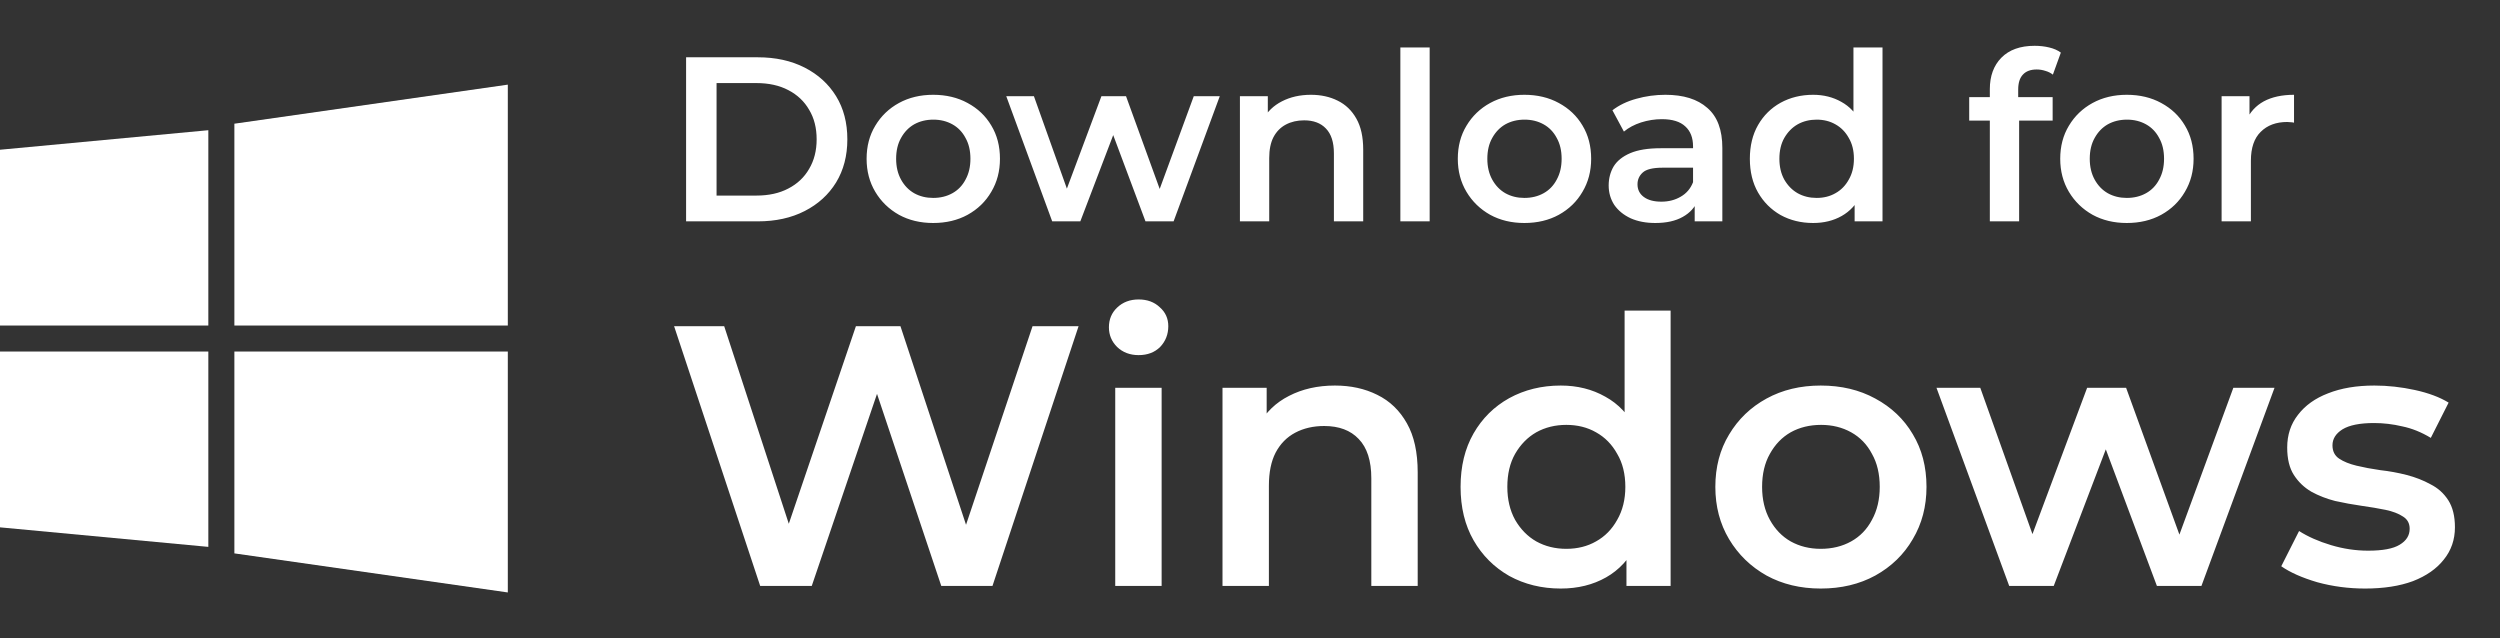 <svg width="192" height="49" viewBox="0 0 192 49" fill="none" xmlns="http://www.w3.org/2000/svg">
<rect x="0" y="0" width="192" height="49" fill="#333333" stroke="none"/>
<path d="M18 9.5L39 6.5V25H18V9.5Z" fill="white"/>
<path d="M18 42.5L39 45.5V27H18V42.5Z" fill="white"/>
<path d="M0 11.5L16 10V25H0L0 11.5Z" fill="white"/>
<path d="M0 40.5L16 42V27H0L0 40.5Z" fill="white"/>
<path d="M52.692 17V4.4H58.2C59.568 4.4 60.768 4.664 61.8 5.192C62.832 5.72 63.636 6.452 64.212 7.388C64.788 8.324 65.076 9.428 65.076 10.7C65.076 11.96 64.788 13.064 64.212 14.012C63.636 14.948 62.832 15.68 61.8 16.208C60.768 16.736 59.568 17 58.2 17H52.692ZM55.032 15.02H58.092C59.04 15.02 59.856 14.84 60.54 14.48C61.236 14.12 61.77 13.616 62.142 12.968C62.526 12.32 62.718 11.564 62.718 10.7C62.718 9.824 62.526 9.068 62.142 8.432C61.77 7.784 61.236 7.28 60.54 6.92C59.856 6.56 59.04 6.38 58.092 6.38H55.032V15.02ZM71.667 17.126C70.683 17.126 69.807 16.916 69.039 16.496C68.271 16.064 67.665 15.476 67.221 14.732C66.777 13.988 66.555 13.142 66.555 12.194C66.555 11.234 66.777 10.388 67.221 9.656C67.665 8.912 68.271 8.33 69.039 7.91C69.807 7.49 70.683 7.28 71.667 7.28C72.663 7.28 73.545 7.49 74.313 7.91C75.093 8.33 75.699 8.906 76.131 9.638C76.575 10.37 76.797 11.222 76.797 12.194C76.797 13.142 76.575 13.988 76.131 14.732C75.699 15.476 75.093 16.064 74.313 16.496C73.545 16.916 72.663 17.126 71.667 17.126ZM71.667 15.2C72.219 15.2 72.711 15.08 73.143 14.84C73.575 14.6 73.911 14.252 74.151 13.796C74.403 13.34 74.529 12.806 74.529 12.194C74.529 11.57 74.403 11.036 74.151 10.592C73.911 10.136 73.575 9.788 73.143 9.548C72.711 9.308 72.225 9.188 71.685 9.188C71.133 9.188 70.641 9.308 70.209 9.548C69.789 9.788 69.453 10.136 69.201 10.592C68.949 11.036 68.823 11.57 68.823 12.194C68.823 12.806 68.949 13.34 69.201 13.796C69.453 14.252 69.789 14.6 70.209 14.84C70.641 15.08 71.127 15.2 71.667 15.2ZM80.809 17L77.281 7.388H79.405L82.429 15.866H81.421L84.589 7.388H86.479L89.557 15.866H88.567L91.681 7.388H93.679L90.133 17H87.973L85.165 9.494H85.831L82.969 17H80.809ZM100.68 7.28C101.448 7.28 102.132 7.43 102.732 7.73C103.344 8.03 103.824 8.492 104.172 9.116C104.52 9.728 104.694 10.52 104.694 11.492V17H102.444V11.78C102.444 10.928 102.24 10.292 101.832 9.872C101.436 9.452 100.878 9.242 100.158 9.242C99.63 9.242 99.162 9.35 98.754 9.566C98.346 9.782 98.028 10.106 97.8 10.538C97.584 10.958 97.476 11.492 97.476 12.14V17H95.226V7.388H97.368V9.98L96.99 9.188C97.326 8.576 97.812 8.108 98.448 7.784C99.096 7.448 99.84 7.28 100.68 7.28ZM107.548 17V3.644H109.798V17H107.548ZM117.071 17.126C116.087 17.126 115.211 16.916 114.443 16.496C113.675 16.064 113.069 15.476 112.625 14.732C112.181 13.988 111.959 13.142 111.959 12.194C111.959 11.234 112.181 10.388 112.625 9.656C113.069 8.912 113.675 8.33 114.443 7.91C115.211 7.49 116.087 7.28 117.071 7.28C118.067 7.28 118.949 7.49 119.717 7.91C120.497 8.33 121.103 8.906 121.535 9.638C121.979 10.37 122.201 11.222 122.201 12.194C122.201 13.142 121.979 13.988 121.535 14.732C121.103 15.476 120.497 16.064 119.717 16.496C118.949 16.916 118.067 17.126 117.071 17.126ZM117.071 15.2C117.623 15.2 118.115 15.08 118.547 14.84C118.979 14.6 119.315 14.252 119.555 13.796C119.807 13.34 119.933 12.806 119.933 12.194C119.933 11.57 119.807 11.036 119.555 10.592C119.315 10.136 118.979 9.788 118.547 9.548C118.115 9.308 117.629 9.188 117.089 9.188C116.537 9.188 116.045 9.308 115.613 9.548C115.193 9.788 114.857 10.136 114.605 10.592C114.353 11.036 114.227 11.57 114.227 12.194C114.227 12.806 114.353 13.34 114.605 13.796C114.857 14.252 115.193 14.6 115.613 14.84C116.045 15.08 116.531 15.2 117.071 15.2ZM130.152 17V15.056L130.026 14.642V11.24C130.026 10.58 129.828 10.07 129.432 9.71C129.036 9.338 128.436 9.152 127.632 9.152C127.092 9.152 126.558 9.236 126.03 9.404C125.514 9.572 125.076 9.806 124.716 10.106L123.834 8.468C124.35 8.072 124.962 7.778 125.67 7.586C126.39 7.382 127.134 7.28 127.902 7.28C129.294 7.28 130.368 7.616 131.124 8.288C131.892 8.948 132.276 9.974 132.276 11.366V17H130.152ZM127.128 17.126C126.408 17.126 125.778 17.006 125.238 16.766C124.698 16.514 124.278 16.172 123.978 15.74C123.69 15.296 123.546 14.798 123.546 14.246C123.546 13.706 123.672 13.22 123.924 12.788C124.188 12.356 124.614 12.014 125.202 11.762C125.79 11.51 126.57 11.384 127.542 11.384H130.332V12.878H127.704C126.936 12.878 126.42 13.004 126.156 13.256C125.892 13.496 125.76 13.796 125.76 14.156C125.76 14.564 125.922 14.888 126.246 15.128C126.57 15.368 127.02 15.488 127.596 15.488C128.148 15.488 128.64 15.362 129.072 15.11C129.516 14.858 129.834 14.486 130.026 13.994L130.404 15.344C130.188 15.908 129.798 16.346 129.234 16.658C128.682 16.97 127.98 17.126 127.128 17.126ZM139.249 17.126C138.325 17.126 137.491 16.922 136.747 16.514C136.015 16.094 135.439 15.518 135.019 14.786C134.599 14.054 134.389 13.19 134.389 12.194C134.389 11.198 134.599 10.334 135.019 9.602C135.439 8.87 136.015 8.3 136.747 7.892C137.491 7.484 138.325 7.28 139.249 7.28C140.053 7.28 140.773 7.46 141.409 7.82C142.045 8.168 142.549 8.702 142.921 9.422C143.293 10.142 143.479 11.066 143.479 12.194C143.479 13.31 143.299 14.234 142.939 14.966C142.579 15.686 142.081 16.226 141.445 16.586C140.809 16.946 140.077 17.126 139.249 17.126ZM139.519 15.2C140.059 15.2 140.539 15.08 140.959 14.84C141.391 14.6 141.733 14.252 141.985 13.796C142.249 13.34 142.381 12.806 142.381 12.194C142.381 11.57 142.249 11.036 141.985 10.592C141.733 10.136 141.391 9.788 140.959 9.548C140.539 9.308 140.059 9.188 139.519 9.188C138.979 9.188 138.493 9.308 138.061 9.548C137.641 9.788 137.299 10.136 137.035 10.592C136.783 11.036 136.657 11.57 136.657 12.194C136.657 12.806 136.783 13.34 137.035 13.796C137.299 14.252 137.641 14.6 138.061 14.84C138.493 15.08 138.979 15.2 139.519 15.2ZM142.435 17V14.732L142.525 12.176L142.345 9.62V3.644H144.577V17H142.435ZM152.819 17V6.848C152.819 5.84 153.113 5.036 153.701 4.436C154.301 3.824 155.153 3.518 156.257 3.518C156.653 3.518 157.025 3.56 157.373 3.644C157.733 3.728 158.033 3.86 158.273 4.04L157.661 5.732C157.493 5.6 157.301 5.504 157.085 5.444C156.869 5.372 156.647 5.336 156.419 5.336C155.951 5.336 155.597 5.468 155.357 5.732C155.117 5.984 154.997 6.368 154.997 6.884V7.964L155.069 8.972V17H152.819ZM151.235 9.26V7.46H157.643V9.26H151.235ZM163.337 17.126C162.353 17.126 161.477 16.916 160.709 16.496C159.941 16.064 159.335 15.476 158.891 14.732C158.447 13.988 158.225 13.142 158.225 12.194C158.225 11.234 158.447 10.388 158.891 9.656C159.335 8.912 159.941 8.33 160.709 7.91C161.477 7.49 162.353 7.28 163.337 7.28C164.333 7.28 165.215 7.49 165.983 7.91C166.763 8.33 167.369 8.906 167.801 9.638C168.245 10.37 168.467 11.222 168.467 12.194C168.467 13.142 168.245 13.988 167.801 14.732C167.369 15.476 166.763 16.064 165.983 16.496C165.215 16.916 164.333 17.126 163.337 17.126ZM163.337 15.2C163.889 15.2 164.381 15.08 164.813 14.84C165.245 14.6 165.581 14.252 165.821 13.796C166.073 13.34 166.199 12.806 166.199 12.194C166.199 11.57 166.073 11.036 165.821 10.592C165.581 10.136 165.245 9.788 164.813 9.548C164.381 9.308 163.895 9.188 163.355 9.188C162.803 9.188 162.311 9.308 161.879 9.548C161.459 9.788 161.123 10.136 160.871 10.592C160.619 11.036 160.493 11.57 160.493 12.194C160.493 12.806 160.619 13.34 160.871 13.796C161.123 14.252 161.459 14.6 161.879 14.84C162.311 15.08 162.797 15.2 163.337 15.2ZM170.619 17V7.388H172.761V10.034L172.509 9.26C172.797 8.612 173.247 8.12 173.859 7.784C174.483 7.448 175.257 7.28 176.181 7.28V9.422C176.085 9.398 175.995 9.386 175.911 9.386C175.827 9.374 175.743 9.368 175.659 9.368C174.807 9.368 174.129 9.62 173.625 10.124C173.121 10.616 172.869 11.354 172.869 12.338V17H170.619Z" fill="white"/>
<path d="M58.382 45L51.77 25.05H55.617L61.517 43.09H59.607L65.734 25.05H69.154L75.111 43.09H73.258L79.3 25.05H82.835L76.222 45H72.29L66.846 28.727H67.872L62.343 45H58.382ZM85.65 45V29.781H89.213V45H85.65ZM87.445 27.273C86.781 27.273 86.23 27.064 85.793 26.646C85.374 26.228 85.165 25.724 85.165 25.136C85.165 24.527 85.374 24.024 85.793 23.625C86.23 23.207 86.781 22.998 87.445 22.998C88.111 22.998 88.652 23.198 89.07 23.596C89.507 23.977 89.725 24.461 89.725 25.05C89.725 25.677 89.516 26.209 89.099 26.646C88.68 27.064 88.129 27.273 87.445 27.273ZM102.524 29.61C103.74 29.61 104.823 29.848 105.773 30.323C106.742 30.797 107.502 31.529 108.053 32.517C108.604 33.486 108.879 34.74 108.879 36.279V45H105.317V36.735C105.317 35.386 104.994 34.379 104.348 33.714C103.721 33.049 102.837 32.717 101.697 32.717C100.861 32.717 100.12 32.888 99.474 33.23C98.828 33.572 98.325 34.084 97.964 34.769C97.622 35.434 97.451 36.279 97.451 37.305V45H93.888V29.781H97.28V33.885L96.681 32.631C97.213 31.662 97.983 30.921 98.99 30.408C100.016 29.876 101.194 29.61 102.524 29.61ZM119.867 45.2C118.404 45.2 117.084 44.877 115.906 44.23C114.747 43.566 113.835 42.654 113.17 41.495C112.505 40.336 112.172 38.968 112.172 37.391C112.172 35.813 112.505 34.446 113.17 33.286C113.835 32.127 114.747 31.225 115.906 30.579C117.084 29.933 118.404 29.61 119.867 29.61C121.14 29.61 122.28 29.895 123.287 30.465C124.294 31.016 125.092 31.861 125.681 33.002C126.27 34.142 126.565 35.605 126.565 37.391C126.565 39.157 126.28 40.62 125.71 41.779C125.14 42.919 124.351 43.775 123.344 44.344C122.337 44.914 121.178 45.2 119.867 45.2ZM120.295 42.15C121.15 42.15 121.91 41.96 122.575 41.58C123.259 41.2 123.8 40.649 124.199 39.927C124.617 39.205 124.826 38.359 124.826 37.391C124.826 36.403 124.617 35.557 124.199 34.854C123.8 34.132 123.259 33.581 122.575 33.201C121.91 32.821 121.15 32.631 120.295 32.631C119.44 32.631 118.67 32.821 117.986 33.201C117.321 33.581 116.78 34.132 116.362 34.854C115.963 35.557 115.763 36.403 115.763 37.391C115.763 38.359 115.963 39.205 116.362 39.927C116.78 40.649 117.321 41.2 117.986 41.58C118.67 41.96 119.44 42.15 120.295 42.15ZM124.912 45V41.409L125.054 37.362L124.769 33.315V23.853H128.303V45H124.912ZM139.832 45.2C138.274 45.2 136.887 44.867 135.671 44.202C134.455 43.518 133.496 42.587 132.793 41.409C132.09 40.231 131.738 38.892 131.738 37.391C131.738 35.87 132.09 34.531 132.793 33.372C133.496 32.194 134.455 31.273 135.671 30.608C136.887 29.942 138.274 29.61 139.832 29.61C141.409 29.61 142.806 29.942 144.022 30.608C145.257 31.273 146.216 32.184 146.9 33.343C147.603 34.502 147.955 35.852 147.955 37.391C147.955 38.892 147.603 40.231 146.9 41.409C146.216 42.587 145.257 43.518 144.022 44.202C142.806 44.867 141.409 45.2 139.832 45.2ZM139.832 42.15C140.706 42.15 141.485 41.96 142.169 41.58C142.853 41.2 143.385 40.649 143.765 39.927C144.164 39.205 144.364 38.359 144.364 37.391C144.364 36.403 144.164 35.557 143.765 34.854C143.385 34.132 142.853 33.581 142.169 33.201C141.485 32.821 140.716 32.631 139.861 32.631C138.987 32.631 138.208 32.821 137.524 33.201C136.859 33.581 136.327 34.132 135.928 34.854C135.529 35.557 135.329 36.403 135.329 37.391C135.329 38.359 135.529 39.205 135.928 39.927C136.327 40.649 136.859 41.2 137.524 41.58C138.208 41.96 138.977 42.15 139.832 42.15ZM154.307 45L148.721 29.781H152.084L156.872 43.205H155.276L160.292 29.781H163.284L168.158 43.205H166.59L171.521 29.781H174.684L169.07 45H165.65L161.204 33.115H162.258L157.727 45H154.307ZM181.642 45.2C180.369 45.2 179.143 45.038 177.965 44.715C176.806 44.373 175.885 43.965 175.201 43.489L176.569 40.782C177.253 41.219 178.07 41.58 179.02 41.865C179.97 42.15 180.92 42.292 181.87 42.292C182.991 42.292 183.798 42.141 184.292 41.837C184.805 41.532 185.062 41.124 185.062 40.611C185.062 40.193 184.891 39.88 184.549 39.67C184.207 39.443 183.76 39.272 183.209 39.157C182.658 39.044 182.041 38.939 181.357 38.844C180.692 38.749 180.017 38.626 179.333 38.474C178.668 38.303 178.06 38.065 177.509 37.761C176.958 37.438 176.512 37.011 176.17 36.478C175.828 35.947 175.657 35.243 175.657 34.37C175.657 33.401 175.932 32.565 176.483 31.861C177.034 31.14 177.804 30.588 178.792 30.209C179.799 29.809 180.986 29.61 182.354 29.61C183.38 29.61 184.416 29.724 185.461 29.952C186.506 30.18 187.37 30.503 188.054 30.921L186.686 33.629C185.964 33.191 185.233 32.897 184.492 32.745C183.77 32.574 183.048 32.489 182.326 32.489C181.243 32.489 180.435 32.65 179.903 32.973C179.39 33.296 179.134 33.705 179.134 34.199C179.134 34.654 179.305 34.996 179.647 35.224C179.989 35.453 180.435 35.633 180.986 35.766C181.537 35.899 182.145 36.013 182.81 36.108C183.494 36.184 184.169 36.307 184.834 36.478C185.499 36.65 186.107 36.887 186.658 37.191C187.228 37.476 187.684 37.885 188.026 38.416C188.368 38.949 188.539 39.642 188.539 40.497C188.539 41.447 188.254 42.273 187.684 42.977C187.133 43.679 186.344 44.23 185.318 44.63C184.292 45.01 183.067 45.2 181.642 45.2Z" fill="white"/>
</svg>
